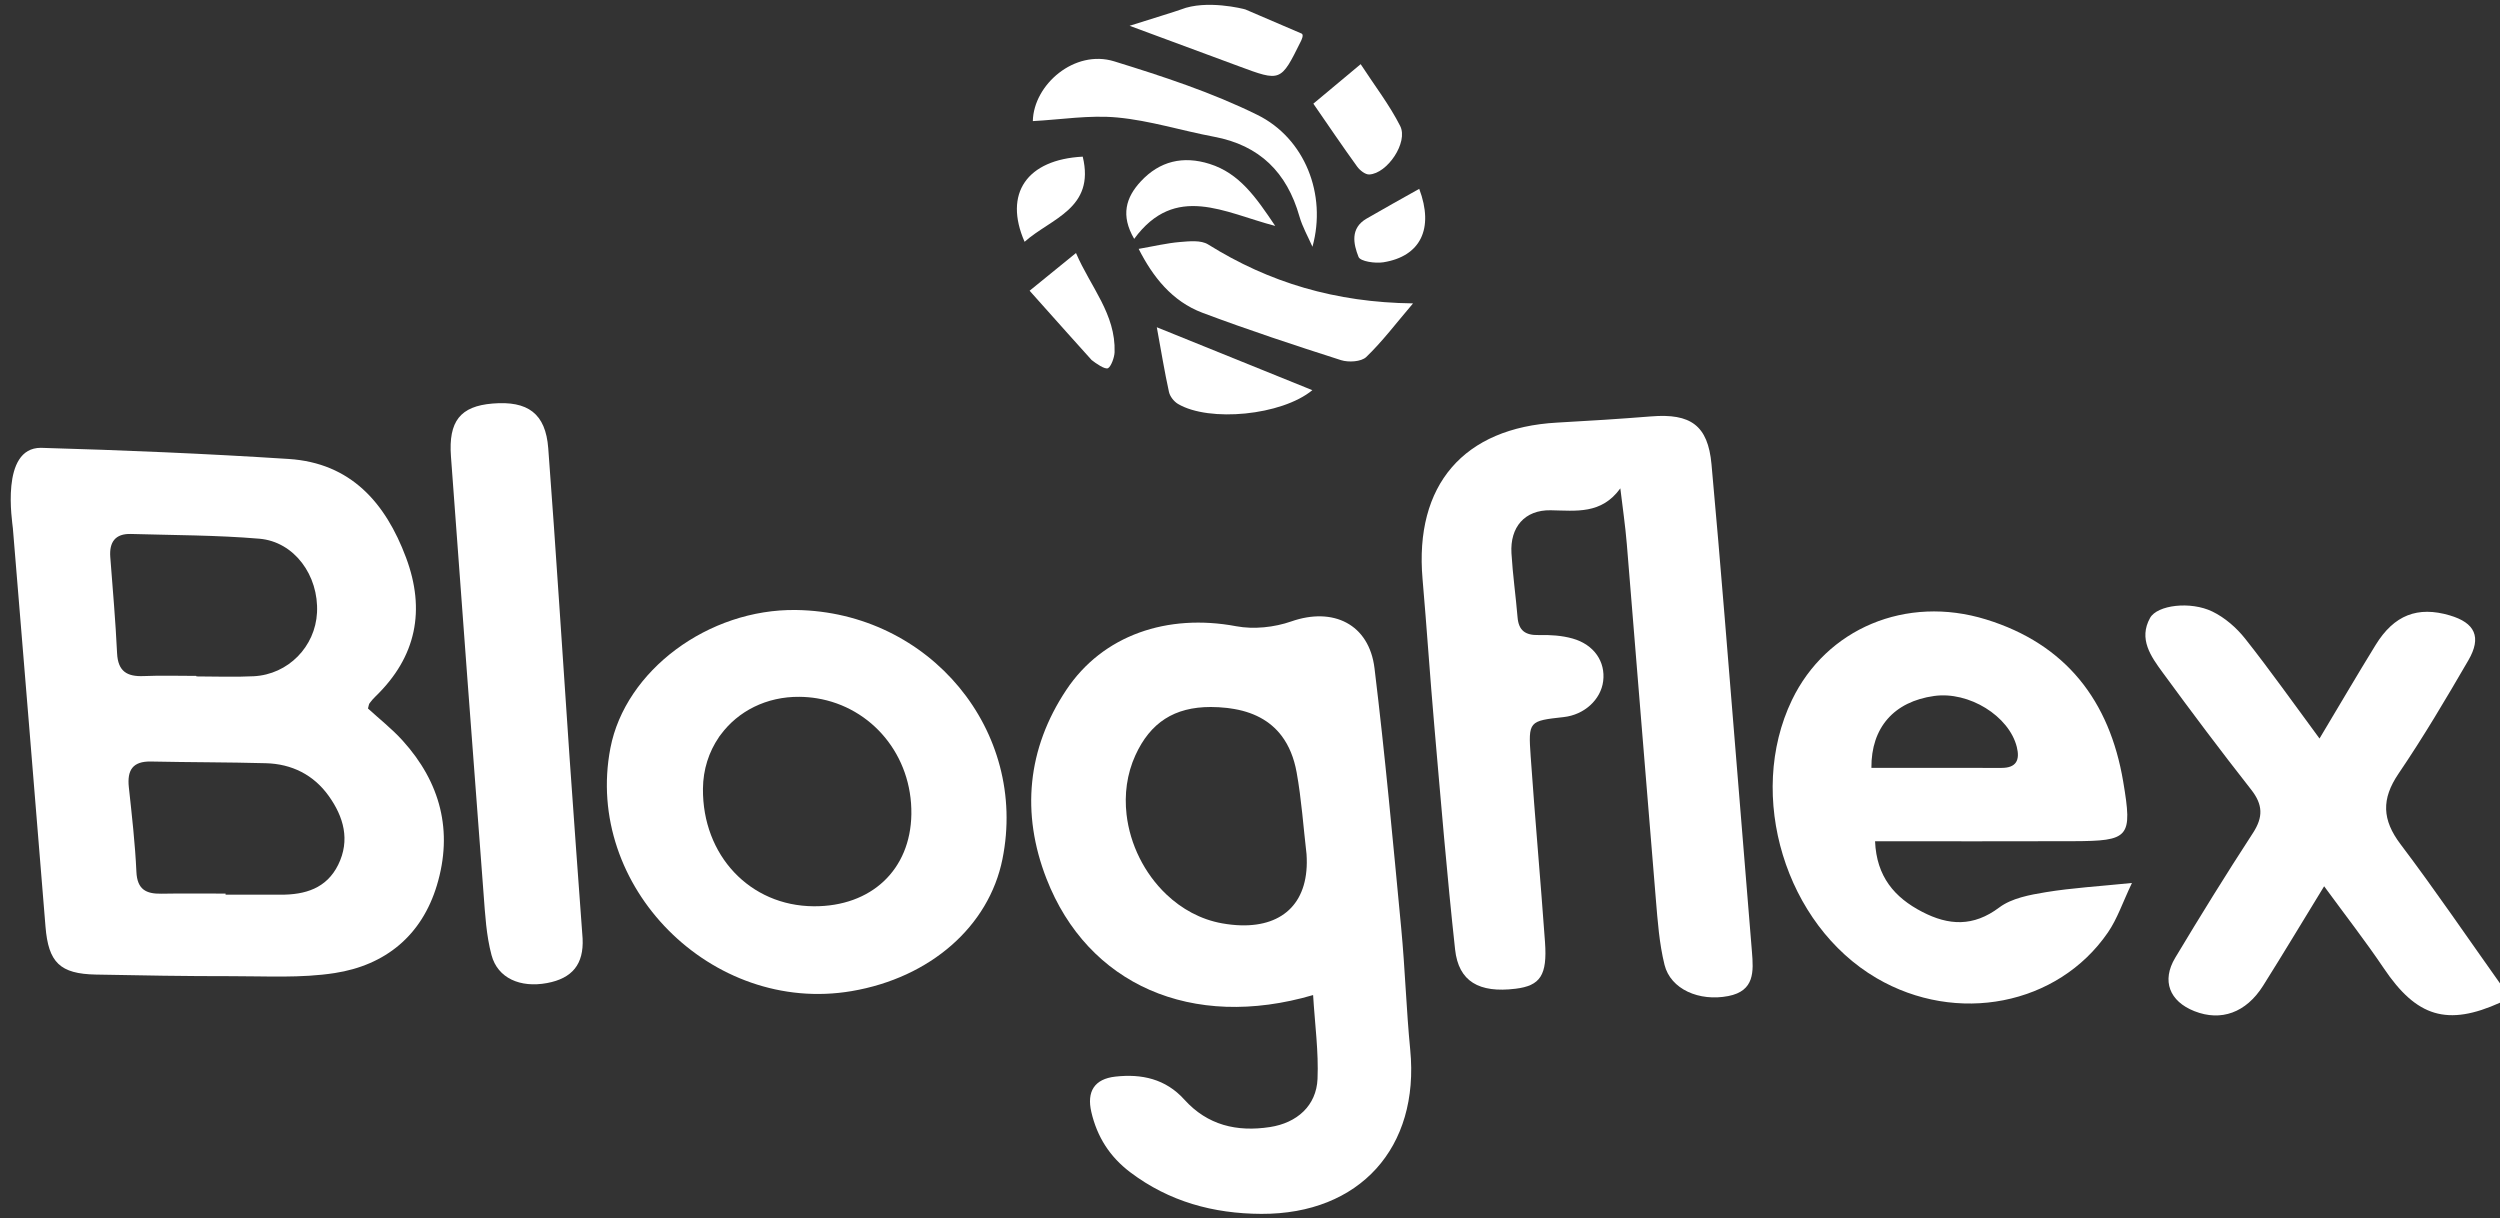 <?xml version="1.0" encoding="utf-8"?>
<!-- Generator: Adobe Illustrator 16.0.0, SVG Export Plug-In . SVG Version: 6.00 Build 0)  -->
<!DOCTYPE svg PUBLIC "-//W3C//DTD SVG 1.1//EN" "http://www.w3.org/Graphics/SVG/1.1/DTD/svg11.dtd">
<svg version="1.1" id="Layer_1" xmlns="http://www.w3.org/2000/svg" xmlns:xlink="http://www.w3.org/1999/xlink" x="0px" y="0px"
	 width="543.787px" height="264.943px" viewBox="0 -2.057 543.787 264.943" enable-background="new 0 -2.057 543.787 264.943"
	 xml:space="preserve">
<rect x="0" y="-2.057" width="543.787" height="264.943" fill="#333333" stroke="none"/>
<g id="Layer_2_1_">
</g>
<g id="Layer_2">
</g>
<path fill="#FFFFFF" d="M8.881,95.351c17.979,0.512,35.959,1.268,53.909,2.422c13.517,0.87,21.069,9.541,25.523,21.437
	c4.272,11.417,2.273,21.582-6.604,30.187c-0.476,0.461-0.922,0.965-1.313,1.498c-0.183,0.244-0.196,0.607-0.356,1.155
	c2.469,2.265,5.219,4.42,7.53,6.974c8.225,9.086,11.021,19.666,7.463,31.479c-3.297,10.951-11.222,17.391-22.22,19.093
	c-7.342,1.14-14.955,0.666-22.446,0.679c-9.83,0.014-19.661-0.16-29.49-0.349c-7.835-0.146-10.35-2.625-10.982-10.438
	C7.543,170.6,5.19,141.713,2.798,112.83C2.692,111.539,0,95.351,8.881,95.351z M42.717,144.962c0,0.038,0,0.075,0,0.112
	c4.159,0,8.326,0.174,12.476-0.038c7.497-0.384,13.396-6.443,13.764-13.854c0.396-8.057-4.934-15.418-12.551-16.063
	c-9.265-0.784-18.6-0.756-27.906-1.031c-3.426-0.102-4.762,1.761-4.51,5.052c0.532,6.959,1.146,13.917,1.477,20.885
	c0.188,3.947,2.163,5.127,5.777,4.975C35.06,144.837,38.891,144.962,42.717,144.962z M49.066,192.313c0,0.078,0,0.156-0.001,0.235
	c3.993,0,7.983-0.014,11.979,0.003c5.314,0.022,9.979-1.361,12.514-6.496c2.654-5.381,1.188-10.457-2.063-14.996
	c-3.283-4.586-8.021-6.957-13.661-7.107c-8.314-0.227-16.641-0.188-24.96-0.369c-4.023-0.087-5.25,1.882-4.847,5.615
	c0.661,6.113,1.364,12.238,1.644,18.379c0.175,3.831,2.09,4.813,5.416,4.758C39.744,192.253,44.406,192.313,49.066,192.313z"/>
<path fill="#FFFFFF" d="M543.893,216c-11.567,5.238-18.236,3.173-25.381-7.438c-3.984-5.918-8.383-11.558-12.979-17.845
	c-4.644,7.581-8.882,14.658-13.276,21.638c-3.709,5.884-9.164,7.813-14.939,5.533c-5.426-2.144-7.188-6.6-4.172-11.625
	c5.477-9.136,11.086-18.193,16.895-27.119c2.262-3.472,2.192-6.166-0.373-9.434c-6.579-8.379-12.979-16.902-19.271-25.504
	c-2.54-3.473-5.271-7.271-2.727-11.854c1.562-2.813,8.781-3.702,13.556-1.389c2.712,1.315,5.25,3.523,7.136,5.908
	c5.438,6.874,10.502,14.043,16.167,21.71c4.356-7.278,8.209-13.863,12.207-20.356c4.011-6.515,9.135-8.483,16.123-6.428
	c5.504,1.622,6.981,4.725,4.048,9.77c-4.851,8.342-9.768,16.672-15.187,24.646c-3.766,5.537-3.58,10.054,0.435,15.366
	c7.511,9.939,14.523,20.258,21.743,30.419C543.893,213.333,543.893,214.667,543.893,216z"/>
<path fill="#FFFFFF" d="M270.893-0.001c0.332,0.143,11.634,4.996,12.213,5.241s-0.047,1.477-0.18,1.744
	c-4.339,8.762-4.341,8.754-13.467,5.364c-7.59-2.82-15.186-5.624-23.755-8.796c4.341-1.379,10.251-3.186,11.188-3.553
	C262.395-2.179,270.441-0.151,270.893-0.001z"/>
<path fill="#FFFFFF" d="M352.446,104.167c-4.121,5.695-9.604,4.866-15.146,4.767c-5.668-0.102-8.872,3.682-8.535,9.361
	c0.273,4.644,0.938,9.262,1.324,13.898c0.24,2.934,1.719,3.953,4.601,3.884c2.459-0.06,5.029,0.093,7.378,0.758
	c4.698,1.331,7.173,5.062,6.646,9.271c-0.506,4.028-4.104,7.313-8.561,7.81c-7.599,0.844-7.746,0.854-7.205,8.599
	c0.94,13.452,2.148,26.887,3.113,40.338c0.52,7.241-1.032,9.504-6.425,10.159c-7.909,0.968-12.369-1.567-13.131-8.534
	c-1.771-16.216-3.107-32.478-4.529-48.728c-0.929-10.614-1.63-21.249-2.551-31.864c-1.775-20.452,8.937-32.906,29.3-34.02
	c6.817-0.373,13.633-0.802,20.438-1.348c8.563-0.687,12.34,1.935,13.113,10.404c2.035,22.215,3.757,44.459,5.59,66.688
	c1.08,13.107,2.124,26.221,3.204,39.326c0.357,4.334,0.608,8.543-5.126,9.664c-6.331,1.239-12.57-1.471-13.887-6.798
	c-1.146-4.646-1.49-9.52-1.891-14.315c-2.146-25.717-4.181-51.44-6.305-77.158C353.529,112.262,352.927,108.22,352.446,104.167z"/>
<path fill="#FFFFFF" d="M173.177,130.627c-19.091-0.279-37.172,13.167-40.411,30.055c-5.771,30.038,22.028,58.024,52.483,52.84
	c17.099-2.91,29.853-14.071,32.799-28.709C223.67,156.927,202.241,131.052,173.177,130.627z M198.236,175.048
	c-0.179,12.067-8.698,20.097-21.24,20.022c-13.874-0.081-24.228-11.077-24.093-25.586c0-0.002,0-0.002,0-0.002
	c0.039-4.19,1.296-8.002,3.443-11.15c0.048-0.071,0.088-0.148,0.138-0.219c0.094-0.135,0.204-0.256,0.3-0.387
	c3.76-5.086,9.928-8.283,17.106-8.213c1.295,0.012,2.563,0.121,3.798,0.322c11.935,1.948,20.737,12.398,20.548,25.208
	C198.236,175.047,198.236,175.047,198.236,175.048z"/>
<path fill="#FFFFFF" d="M126.726,202.086c0.271,5.587-2.243,8.666-7.737,9.688c-5.812,1.08-10.728-1.045-12.073-6.072
	c-1.146-4.285-1.39-8.848-1.729-13.309c-2.413-31.72-4.77-63.439-7.098-95.167c-0.563-7.688,2.053-10.92,9.035-11.505
	c7.686-0.643,11.557,2.156,12.127,9.727c1.696,22.42,3.087,44.862,4.639,67.294C124.797,175.857,125.778,188.973,126.726,202.086z"
	/>
<path fill="#FFFFFF" d="M247.674,52.077c3.362-0.582,6.169-1.261,9.017-1.495c2.025-0.168,4.541-0.438,6.092,0.531
	c13.282,8.295,27.682,12.618,44.574,12.822c-3.755,4.404-6.692,8.314-10.174,11.658c-1.094,1.048-3.854,1.21-5.503,0.683
	c-10.1-3.23-20.176-6.563-30.098-10.289C254.895,63.477,250.73,58.099,247.674,52.077z"/>
<path fill="#FFFFFF" d="M285.478,51.62c-0.961-2.201-2.188-4.328-2.837-6.617c-2.72-9.548-8.646-15.458-18.557-17.313
	c-7.024-1.316-13.941-3.521-21.018-4.188c-6.088-0.575-12.33,0.463-18.411,0.783c0.166-7.932,9.074-15.667,17.709-12.997
	c10.583,3.273,21.249,6.762,31.142,11.648C283.815,28.025,288.633,40.229,285.478,51.62z"/>
<path fill="#FFFFFF" d="M251.622,69.125c11.886,4.808,22.729,9.192,33.835,13.687c-6.704,5.516-22.437,7.006-29.222,2.995
	c-0.881-0.521-1.752-1.629-1.968-2.61C253.315,78.866,252.603,74.482,251.622,69.125z"/>
<path fill="#FFFFFF" d="M246.701,49.901c-2.988-5.117-1.795-9.009,1.417-12.48c4.137-4.473,9.242-5.636,14.992-3.825
	c6.479,2.042,10.068,7.236,14.268,13.49C266.342,44.223,255.662,37.701,246.701,49.901z"/>
<path fill="#FFFFFF" d="M285.672,20.495c3.21-2.681,6.239-5.21,10.294-8.596c3.066,4.712,6.271,8.86,8.596,13.452
	c1.798,3.55-2.813,10.363-6.729,10.543c-0.86,0.039-2.041-0.895-2.626-1.705C292.003,29.76,288.944,25.229,285.672,20.495z"/>
<path fill="#FFFFFF" d="M223.954,61.182c3.25-2.643,6.295-5.12,10.089-8.205c3.188,7.424,8.668,13.286,8.397,21.573
	c-0.038,1.165-0.773,3.12-1.422,3.477s-2.64-1.042-3.572-1.77C236.869,75.636,228.623,66.438,223.954,61.182z"/>
<path fill="#FFFFFF" d="M235.51,32.017c2.742,11.326-6.919,13.407-12.646,18.52C218.259,40.039,223.359,32.646,235.51,32.017z"/>
<path fill="#FFFFFF" d="M308.704,39.019c3.261,8.678,0.262,14.691-7.806,15.976c-1.774,0.282-4.999-0.184-5.395-1.168
	c-1.108-2.791-1.852-6.237,1.729-8.321C300.93,43.352,304.679,41.289,308.704,39.019z"/>
<path fill="#FFFFFF" d="M306.746,226.307c-0.854-8.774-1.12-17.607-1.955-26.39c-1.797-18.885-3.521-37.783-5.813-56.61
	c-1.174-9.646-9.021-13.371-18.104-10.195c-3.689,1.289-8.158,1.766-11.977,1.047c-14.939-2.81-29.017,1.896-36.976,13.873
	c-8.491,12.781-9.824,26.818-4.303,41.023c8.965,23.057,31.622,33.066,58.002,25.328c0.389,6.43,1.217,12.363,0.961,18.249
	c-0.253,5.812-4.455,9.558-10.342,10.462c-7.186,1.104-13.587-0.382-18.632-5.979c-4.066-4.512-9.3-5.633-15.009-4.992
	c-4.546,0.51-6.248,3.243-5.217,7.693c1.25,5.396,4,9.735,8.47,13.115c8.46,6.391,18.089,9.002,28.498,9.047
	C295.765,262.068,308.814,247.548,306.746,226.307z M269.999,199.218c-1.322-0.03-2.717-0.175-4.178-0.437
	c-4.664-0.834-8.799-3.13-12.143-6.314c-4.742-4.517-7.887-10.827-8.636-17.358c-0.5-4.357,0.063-8.809,1.922-12.882
	c3.254-7.126,8.48-10.503,16.396-10.503c1.131,0,2.317,0.069,3.56,0.206c0.234,0.025,0.458,0.065,0.687,0.097
	c4.882,0.669,8.655,2.645,11.176,5.991c1.585,2.103,2.68,4.741,3.254,7.929c1.06,5.864,1.458,11.848,2.152,17.778
	C284.892,194.047,279.25,199.433,269.999,199.218z"/>
<path fill="#FFFFFF" d="M444.998,192.008c-3.493,0.574-7.425,1.297-10.129,3.325c-5.652,4.243-11.004,3.937-16.767,0.948
	c-5.997-3.108-9.928-7.637-10.249-15.354c14.768,0,28.908,0.041,43.048-0.012c12.293-0.046,12.98-0.75,10.926-12.964
	c-2.958-17.588-12.479-29.922-29.838-35.272c-17.408-5.368-34.76,2.011-42.227,17.556c-9.977,20.77-1.418,48.854,18.42,60.468
	c17.41,10.19,39.416,5.938,50.323-9.938c2.046-2.977,3.217-6.555,5.224-10.762C456.519,190.738,450.712,191.07,444.998,192.008z
	 M420.694,149.329c7.562-1.06,16.311,4.337,17.996,11.11c0.705,2.832-0.12,4.539-3.337,4.535
	c-9.435-0.019-18.869-0.009-28.296-0.009C406.989,156.168,412.011,150.545,420.694,149.329z"/>
<path fill="none" d="M169.393-120.057"/>
<path fill="none" d="M87.393-181.057"/>
</svg>
